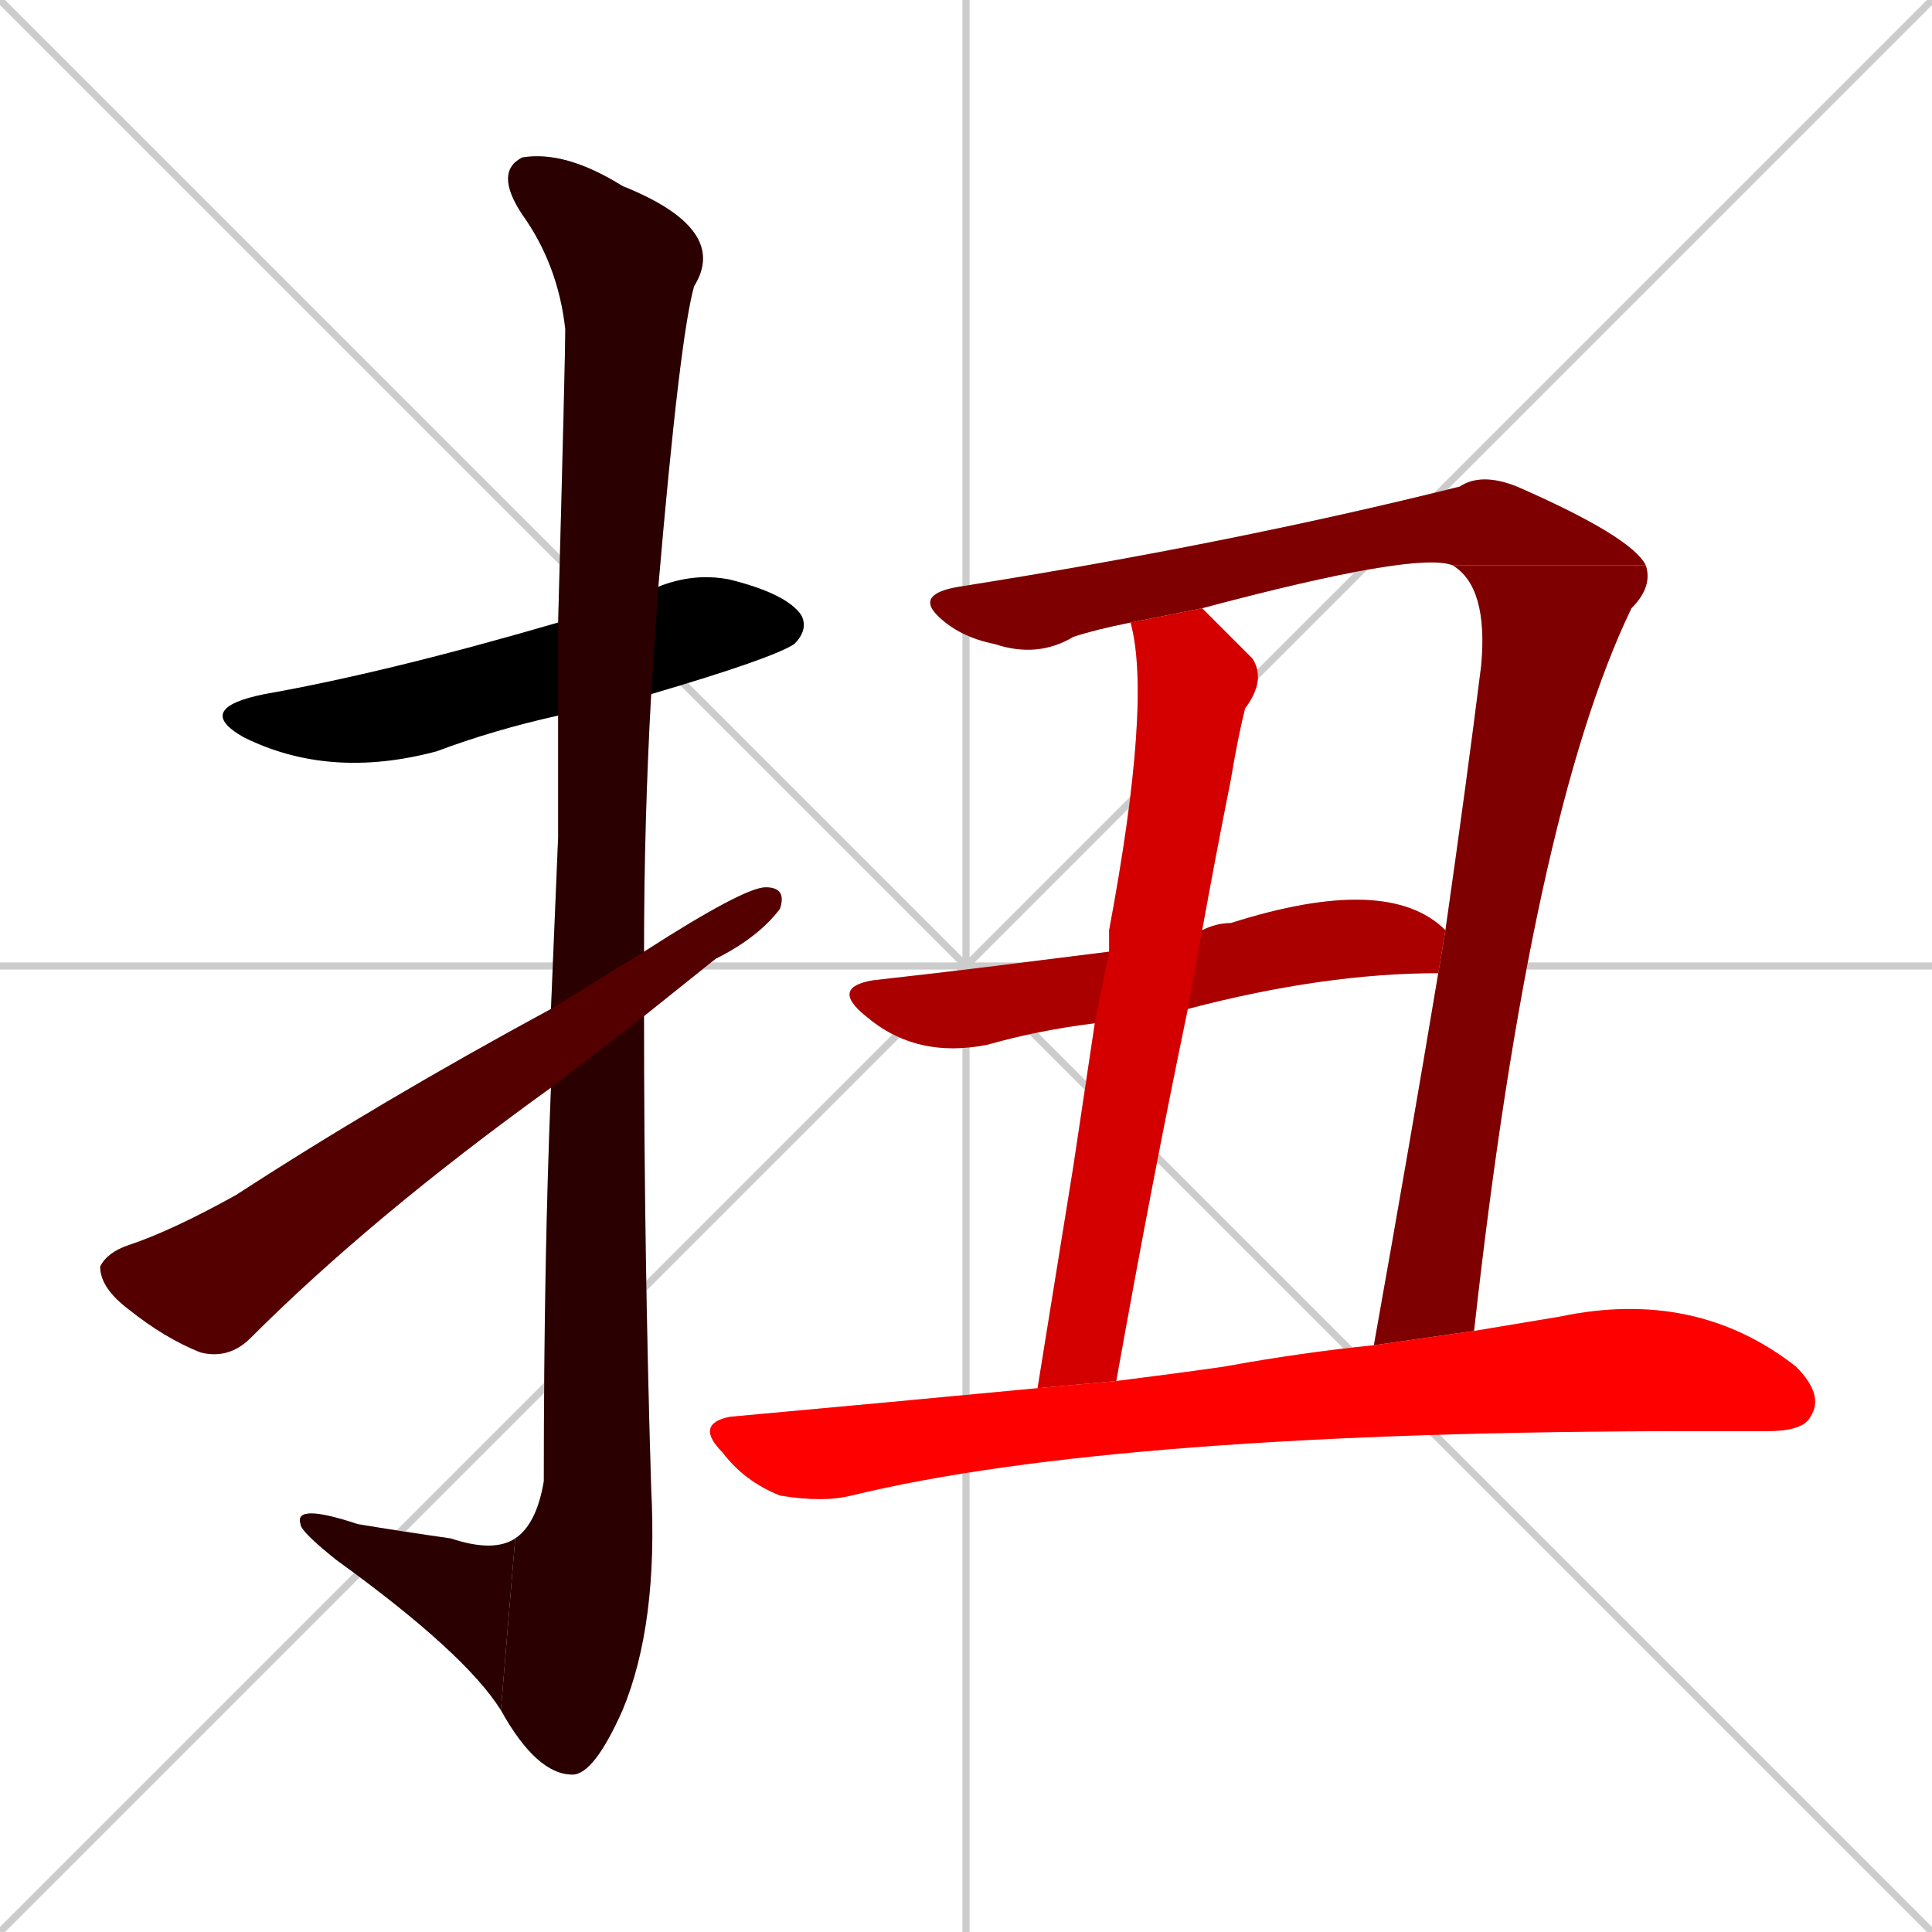 <svg xmlns="http://www.w3.org/2000/svg" xmlns:xlink="http://www.w3.org/1999/xlink" width="270" height="270"><path d="M 0 0 L 270 270 M 270 0 L 0 270 M 135 0 L 135 270 M 0 135 L 270 135" stroke="#CCCCCC" /><path d="M 78 100 Q 69 102 61 105 Q 46 109 34 103 Q 27 99 37 97 Q 54 94 78 87 L 92 82 Q 97 80 102 81 Q 110 83 112 86 Q 113 88 111 90 Q 108 92 91 97" fill="#CCCCCC"/><path d="M 78 117 L 78 100 L 78 87 Q 79 50 79 46 Q 78 37 73 30 Q 69 24 73 22 Q 79 21 87 26 Q 102 32 97 40 Q 95 47 92 82 L 91 97 Q 90 115 90 133 L 90 142 Q 90 175 91 208 Q 92 227 87 239 Q 83 248 80 248 Q 75 248 70 239 L 72 215 Q 75 213 76 207 Q 76 176 77 152 L 77 141" fill="#CCCCCC"/><path d="M 70 239 Q 65 231 47 218 Q 42 214 42 213 Q 41 210 50 213 Q 56 214 63 215 Q 69 217 72 215" fill="#CCCCCC"/><path d="M 90 133 Q 104 124 107 124 Q 110 124 109 127 Q 106 131 100 134 Q 95 138 90 142 L 77 152 Q 52 170 35 187 Q 32 190 28 189 Q 23 187 18 183 Q 14 180 14 177 Q 15 175 18 174 Q 24 172 33 167 Q 53 154 77 141" fill="#CCCCCC"/><path d="M 158 87 Q 153 88 150 89 Q 145 92 139 90 Q 134 89 131 86 Q 128 83 134 82 Q 172 76 204 68 Q 207 66 212 68 Q 228 75 230 79 L 203 79 Q 198 77 168 85" fill="#CCCCCC"/><path d="M 230 79 Q 231 82 228 85 Q 214 114 206 186 L 192 188 Q 197 160 201 136 L 202 130 Q 205 109 207 93 Q 208 82 203 79" fill="#CCCCCC"/><path d="M 153 143 Q 145 144 138 146 Q 128 148 121 142 Q 116 138 122 137 Q 131 136 139 135 Q 147 134 155 133 L 168 130 Q 170 129 172 129 Q 194 122 202 130 L 201 136 Q 185 136 166 141" fill="#CCCCCC"/><path d="M 150 163 L 153 143 L 155 133 Q 155 131 155 130 Q 161 98 158 87 L 168 85 Q 171 88 175 92 Q 177 95 174 99 Q 173 103 172 109 Q 170 119 168 130 L 166 141 Q 161 165 156 193 L 145 194" fill="#CCCCCC"/><path d="M 206 186 Q 212 185 218 184 Q 237 180 251 191 Q 255 195 253 198 Q 252 200 247 200 Q 242 200 237 200 Q 156 200 119 209 Q 115 210 109 209 Q 104 207 101 203 Q 97 199 102 198 Q 124 196 145 194 L 156 193 Q 164 192 171 191 Q 182 189 192 188" fill="#CCCCCC"/><path d="M 78 100 Q 69 102 61 105 Q 46 109 34 103 Q 27 99 37 97 Q 54 94 78 87 L 92 82 Q 97 80 102 81 Q 110 83 112 86 Q 113 88 111 90 Q 108 92 91 97" fill="#000000" /><path d="M 78 117 L 78 100 L 78 87 Q 79 50 79 46 Q 78 37 73 30 Q 69 24 73 22 Q 79 21 87 26 Q 102 32 97 40 Q 95 47 92 82 L 91 97 Q 90 115 90 133 L 90 142 Q 90 175 91 208 Q 92 227 87 239 Q 83 248 80 248 Q 75 248 70 239 L 72 215 Q 75 213 76 207 Q 76 176 77 152 L 77 141" fill="#2a0000" /><path d="M 70 239 Q 65 231 47 218 Q 42 214 42 213 Q 41 210 50 213 Q 56 214 63 215 Q 69 217 72 215" fill="#2a0000" /><path d="M 90 133 Q 104 124 107 124 Q 110 124 109 127 Q 106 131 100 134 Q 95 138 90 142 L 77 152 Q 52 170 35 187 Q 32 190 28 189 Q 23 187 18 183 Q 14 180 14 177 Q 15 175 18 174 Q 24 172 33 167 Q 53 154 77 141" fill="#550000" /><path d="M 158 87 Q 153 88 150 89 Q 145 92 139 90 Q 134 89 131 86 Q 128 83 134 82 Q 172 76 204 68 Q 207 66 212 68 Q 228 75 230 79 L 203 79 Q 198 77 168 85" fill="#7f0000" /><path d="M 230 79 Q 231 82 228 85 Q 214 114 206 186 L 192 188 Q 197 160 201 136 L 202 130 Q 205 109 207 93 Q 208 82 203 79" fill="#7f0000" /><path d="M 153 143 Q 145 144 138 146 Q 128 148 121 142 Q 116 138 122 137 Q 131 136 139 135 Q 147 134 155 133 L 168 130 Q 170 129 172 129 Q 194 122 202 130 L 201 136 Q 185 136 166 141" fill="#aa0000" /><path d="M 150 163 L 153 143 L 155 133 Q 155 131 155 130 Q 161 98 158 87 L 168 85 Q 171 88 175 92 Q 177 95 174 99 Q 173 103 172 109 Q 170 119 168 130 L 166 141 Q 161 165 156 193 L 145 194" fill="#d40000" /><path d="M 206 186 Q 212 185 218 184 Q 237 180 251 191 Q 255 195 253 198 Q 252 200 247 200 Q 242 200 237 200 Q 156 200 119 209 Q 115 210 109 209 Q 104 207 101 203 Q 97 199 102 198 Q 124 196 145 194 L 156 193 Q 164 192 171 191 Q 182 189 192 188" fill="#ff0000" /></svg>